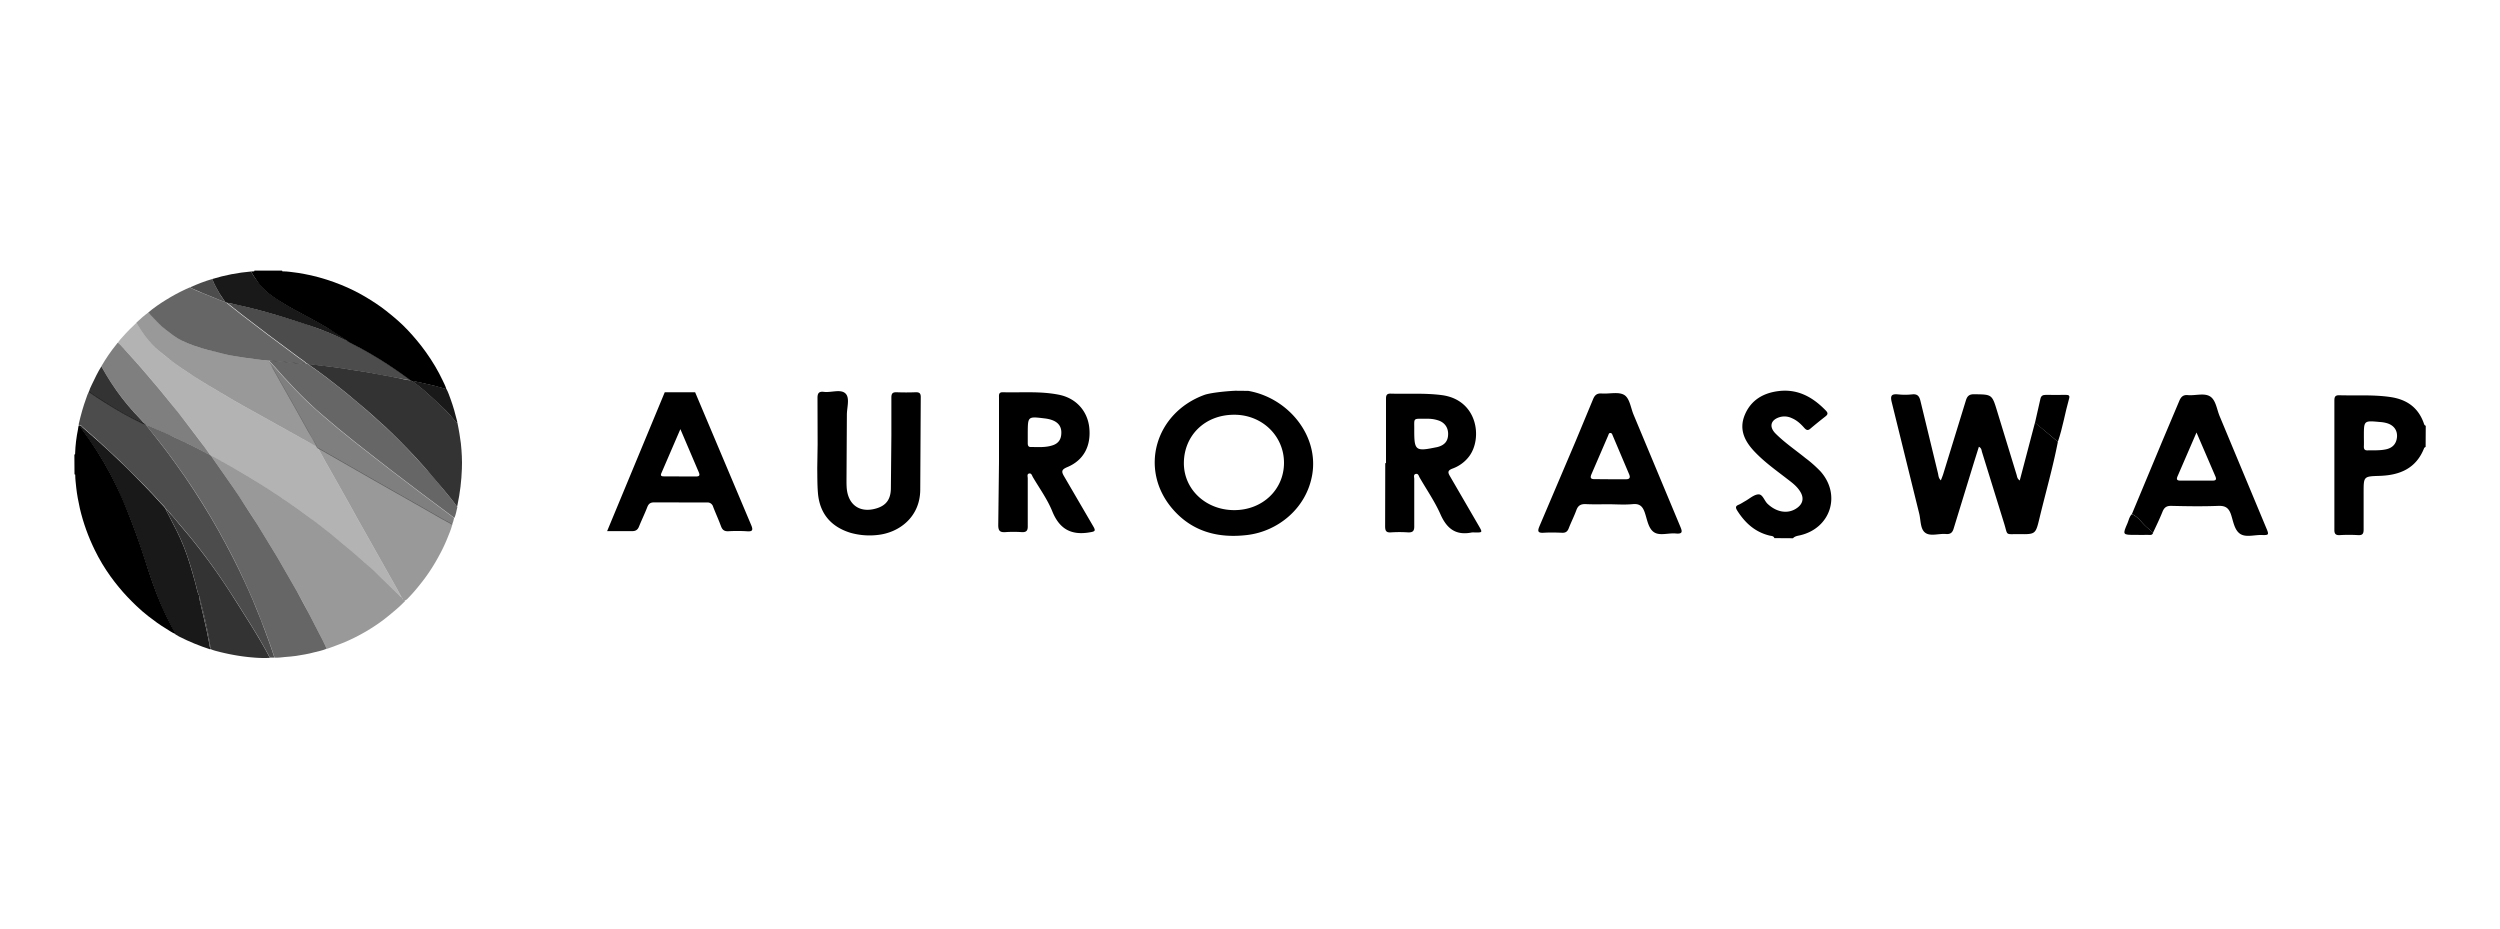 <svg xmlns="http://www.w3.org/2000/svg" viewBox="0 0 2000 742.9"><g fill="currentColor"><path d="M998.6 312.7c31.6 5.5 56.5 35.3 51.2 66.9-4.6 27.3-27.7 45.5-52 48.4-23.4 2.8-44.5-2.7-60.3-21.5-26.2-31.2-13.4-76 25.8-90.5 4.2-1.6 16.1-3 24.9-3.4m-.8 95.5c22.5 0 39.7-16.3 39.8-37.7.1-21.7-17.7-38.9-40.3-38.6-23.3.2-39.6 16.8-39.8 38.4-.2 21.3 17.6 37.9 40.3 37.9h0zm-386.6 11.6l-44.7-105.9h-24.3l-46.1 111.1h19.7c3.1.1 4.8-1 5.9-3.9 2.1-5.2 4.6-10.3 6.6-15.5 1.1-2.7 2.6-3.6 5.5-3.6l42.1.1c2.3-.3 4.4 1.2 5 3.4 2 5.2 4.4 10.4 6.3 15.6 1.1 2.9 2.6 4.1 5.8 4 4.9-.3 9.8-.3 14.6 0 4.8.4 5.6-.7 3.6-5.3zm-44.2-38.5l-25.2-.1c-2 0-3.4-.2-2.2-2.8l15.1-35 14.6 34.2c1.2 2.7.8 3.7-2.3 3.7zm1383.9-23.7c-.4.3-1.1.6-1.2 1-6.4 16.3-19.5 21.7-35.7 22.2-12.7.4-12.7.4-12.7 13.2v29.7c0 3.4-.9 4.7-4.5 4.5-4.9-.3-9.8-.3-14.6 0-3.6.2-4.4-1.4-4.3-4.6V320.8c0-2.7.2-4.7 3.8-4.6 13.8.4 27.7-.6 41.5 1.5 12.8 2 21.8 8.4 26.2 20.8.3.9.5 1.8 1.6 2.1l-.1 16.9zm-49.4-8.5c0 2.6.1 5.2 0 7.8-.1 2.3.4 3.6 3 3.5 4.9-.1 9.7.2 14.5-.8 5.4-1.1 8.5-4.4 9-9.9.4-5.4-2.6-9.5-8.2-11.1-1.8-.5-3.6-.8-5.5-.9-12.8-1.2-12.8-1.2-12.8 11.4zm-471.6 81.5c-.6-1.8-2.3-1.7-3.7-2-11.7-2.8-19.7-10.1-26-20-1.4-2.3-1.6-3.6 1.1-4.7 1.9-.8 3.6-2 5.4-3 3.4-1.9 6.8-5.1 10.4-5.3 3.5-.2 4.7 5.1 7.4 7.6 7 6.6 15.7 8.2 22.6 3.9 5.8-3.6 6.9-8.7 3.1-14.3-2.8-4.3-7-7.2-11-10.3-8.3-6.4-16.8-12.5-24.2-20.1-8.4-8.5-13.8-18.2-8.8-30.3s15.1-17.8 27.6-19.2c15.3-1.7 27.2 5.2 37.4 15.8 1.8 1.9 1.4 3.1-.4 4.5-4.1 3.2-8.2 6.5-12.2 9.9-2 1.7-3.2 1-4.7-.6-2.9-3.3-6-6.2-10.1-7.9-2.9-1.4-6.2-1.7-9.3-.9-7.5 2.1-9.2 7.7-3.6 13.3 7.3 7.3 15.9 13.1 23.9 19.6 4.2 3.1 8.1 6.6 11.8 10.4 17 18.8 8.4 45.8-16.4 51.4-1.9.4-4 .7-5.4 2.3l-14.9-.1zm226.8-77.1c-4 20.6-9.8 40.7-14.7 61.1-3.1 12.9-3.2 13-16.4 12.8-11.5-.1-8.7 1.6-12-8.9l-17.6-56.8c-.4-1.3-.3-3.1-2.5-4.2l-3.8 12.1-16.3 53.1c-1 3.5-2.6 4.9-6.3 4.6-5.6-.5-12.4 2.1-16.5-1-4.1-3-3.5-10.2-4.9-15.6l-21.9-88.8c-1.3-5.2-.3-6.8 5-6.3 3.7.4 7.5.4 11.3 0 4.4-.5 5.8 1.6 6.7 5.4l14 57.8c.4 1.7.3 3.7 2.3 5.6.7-1.9 1.4-3.5 1.9-5.1l18-58.5c1.1-3.8 2.7-5.4 6.9-5.3 14 .2 14.1 0 18.2 13.5l15.6 51c.4 1.4.4 3 2.5 4.5L1628 338l18.3 15.4zm-847.1 16.1v-51.1c0-2.3-.5-4.7 3.1-4.6 15 .4 30-1 44.9 2 13.5 2.7 22.7 12.8 24.2 26.1 1.6 14.8-4.4 26.3-17.6 31.8-4.5 1.9-4.9 3.4-2.5 7.4l23.2 39.8c2.4 4 1.4 4.3-2.9 5-14.8 2.5-24.1-2.8-29.8-16.9-3.9-9.6-10.2-18.3-15.5-27.3-.7-1.2-1.1-3.3-3-2.9s-1.1 2.5-1.1 3.9v38.2c.1 3.8-1.3 5-4.9 4.8a92.56 92.56 0 0 0-12.9 0c-4.4.3-5.8-1-5.8-5.6l.6-50.6h0zm23-23.4v8.4c0 1.6.3 3.1 2.3 3.1 6.1 0 12.4.6 18.3-1.6 3.9-1.5 5.9-4.4 6.2-8.5.7-7.5-3.8-11.7-13.5-12.8-13.2-1.6-13.2-1.6-13.3 11.4h0zm286.6 24.5V319c0-2.6.5-4.2 3.7-4.1 13.7.4 27.3-.6 41 1.2 28.6 3.8 32.7 34.5 21.8 49-3.4 4.5-8.1 7.9-13.4 9.8-3.9 1.5-3.7 3.1-1.9 6.1l23.1 39.8c3 5.2 2.9 5.2-3 5.2-.9-.1-1.9-.1-2.8 0-12.6 2.5-19.8-3-24.9-14.5-4.5-10.2-11-19.6-16.6-29.3-.8-1.3-1.1-3.7-3.4-3-1.8.6-1 2.6-1 4v37.6c.1 3.9-1.1 5.3-5.1 5.1a101.36 101.36 0 0 0-13.5 0c-3.9.3-4.7-1.3-4.7-4.9l.1-50.5h.6zm31.9-35.6c-10.7 0-9.2-.9-9.3 8.7v1.1c0 15.4 1.2 16.4 16.7 13.2l1.6-.3c6-1.5 8.8-4.8 8.8-10.6 0-5.4-3.1-9.5-8.6-11-2.9-.9-6-1.2-9.2-1.1zm147.2 68.4c-6.4 0-12.8.2-19.1-.1-3.9-.2-6.3.9-7.7 4.8-1.8 4.9-4.2 9.6-6.1 14.5-1 2.6-2.5 3.8-5.5 3.6-4.9-.2-9.8-.3-14.6 0-4.9.3-4.9-1.5-3.3-5.3l28.8-67.7 14-33.7c1.4-3.5 3.2-5 7.1-4.7 6 .4 13-1.5 17.6 1s5.4 10.2 7.7 15.8l37.4 89.6c1.7 4 2.1 6.1-3.5 5.6-5.9-.6-13 2.1-17.6-1.1s-5.4-10.4-7.4-16c-1.7-4.7-4.1-6.9-9.4-6.4-6.1.6-12.3.2-18.4.1h0zm.1-20h0 12.4c3 .1 4.2-1 2.9-4l-13.1-30.9c-.4-.9-.7-2.3-2.2-2.1-1.1.2-1.1 1.3-1.5 2.1l-13.3 30.8c-1.2 2.8-.8 4.1 2.6 4l12.2.1h0zm417.5 27.9l24.6-59 13.3-31.5c1.4-3.4 3.2-5.1 7-4.7 5.9.5 12.9-1.9 17.6 1s5.4 10.3 7.7 15.8l37.1 89c2.6 6.1 2.5 6.3-3.8 6.1-5.8-.1-12.5 2.1-17-1s-5.4-10-7.2-15.4c-1.8-5.2-4.4-7.1-10.1-6.9-12.5.5-25.1.3-37.6 0-3.8-.1-5.7 1.2-7.1 4.7-2.3 5.7-5 11.3-7.6 16.8-1.7-1.5-3.3-3-5-4.4-4-3.5-6.8-8.4-11.9-10.5zm51.7-65.3l-15.1 34.9c-1.3 2.9-.3 3.6 2.5 3.6h25.2c2.3 0 3.7-.4 2.6-3.2l-15.2-35.3h0zm-1103.1 9.4l-.1-36.5c-.1-4 .8-6 5.2-5.4 5.9.7 13.5-2.5 17.3 1.4 3.5 3.6 1 11.1 1 16.9l-.3 52.2c0 2.3 0 4.5.2 6.8 1.3 13.6 11 19.9 24.1 15.8 7.3-2.3 11-7 11.2-15.6l.4-42.7V318c0-3.2 1-4.3 4.2-4.2a192.61 192.61 0 0 0 15.2 0c3.3-.1 4.2 1.1 4.1 4.3l-.4 73.6c-.1 22.1-17.1 34.6-34.4 36.3-7.1.8-14.3.2-21.2-1.7-16.1-4.9-25.1-15.8-26.3-32.5-.5-6.3-.4-12.7-.5-19.1l.3-19.3h0z"/><path d="M1646.3 353.4l-18.3-15.2 4.3-19c.5-2.5 1.8-3.3 4.3-3.3 5.4.1 10.8 0 16.2 0 2.1 0 3.2.5 2.5 2.9-3.3 11.5-5.1 23.3-9 34.6zm59.2 57.9c5.2 2.1 7.9 7.1 12 10.5 1.7 1.4 3.4 2.9 5 4.4-.7 2.3-2.6 1.7-4.2 1.7-3.4.1-6.8 0-10.1 0-10.2 0-10.3 0-6.1-9.6 1-2.5 1.4-5.1 3.4-7zM200.9 217.2c.6 0 1.2 0 1.9-.1.4 0 .8 0 .7-.6h22.2c-.1.7.5.6.9.6 3.2 0 6.3.5 9.5.9 4.3.5 8.6 1.4 12.8 2.3 8.3 1.9 16.4 4.5 24.3 7.7 6.6 2.7 12.9 5.8 19 9.4 5.7 3.4 11.3 7 16.5 11.1 3.5 2.7 6.8 5.5 10.1 8.4 2.5 2.3 5 4.6 7.3 7.1 5.3 5.6 10.2 11.5 14.7 17.8 5.2 7.3 9.7 14.8 13.5 22.9 1 2.2 2.2 4.3 2.8 6.7l-4-1.2c-6.3-1.9-12.7-3.2-19.1-4.6-1.4-.3-2.8-.8-4.3-.8-.4-.1-.7-.2-1.1-.3-.1-.1-.2-.3-.4-.4-5.6-4.1-11.2-8.1-17-11.9-10-6.6-20.3-12.6-31-17.9-.8-.4-1.5-.9-2.3-1.4-.3-.7-1.1-.9-1.7-1.2l-13.9-9.1c-5.5-3.3-11.1-6.4-16.8-9.4-7.3-3.9-14.6-7.7-21.6-12.2-4.1-2.6-8.1-5.2-11.6-8.5-2.2-2-4.2-4.2-5.9-6.6-2-2.9-4-5.7-5.5-8.7zM59.5 363.6c.7.1.6-.5.6-.9.2-6.5 1-12.9 2.3-19.3.2-1.1.2-2.2.7-3.2h.5c0 .4.2.6.4.9l8 11.2c8.1 11.8 15.3 24.1 21.5 37.1 2.9 6 5.5 12.1 8 18.3 5.3 13.1 10.1 26.3 14.4 39.8 3.9 12.3 8 24.6 13.1 36.4 2.7 6.2 5.6 12.2 8.8 18.1.9 1.7 2.2 3.3 2.7 5.3-2.7-1.1-5.1-2.8-7.5-4.3-5-3-9.7-6.4-14.3-10-3.3-2.6-6.5-5.3-9.5-8.2-2.4-2.4-4.9-4.7-7.2-7.2-4.9-5.2-9.4-10.7-13.6-16.5-4.8-6.7-9-13.7-12.6-21.1-5.2-10.6-9.2-21.7-11.9-33.2-1.2-5.5-2.3-11-2.9-16.6-.3-3.3-.8-6.5-.8-9.8 0-.4.2-.9-.6-.9l-.1-15.9z"/><path d="M323.8 480.5c.4.6-.2.8-.5 1.1-3.9 4-8.2 7.6-12.5 11.1-5.5 4.5-11.3 8.5-17.4 12.1-6.3 3.7-12.8 7-19.5 9.7-3.9 1.6-7.8 2.9-11.8 4.4-.3.1-.5.1-.8.1-1-2.2-1.9-4.4-3-6.5l-11-21.3c-3.2-6.2-6.5-12.3-9.9-18.4l-15.6-27.1-15.8-25.9c-3.6-5.8-7.4-11.4-11.1-17.1l-8.1-12.3-17.9-25.6c.6-.1 1.1.3 1.6.5l13.7 7.6c10.5 5.9 20.7 12.1 30.8 18.6 10.8 7 21.4 14.2 31.7 21.9 9.3 6.9 18.4 14 27.2 21.4 5.8 4.8 11.4 9.7 17.1 14.6 4.7 4.2 9.4 8.4 13.9 12.8l12.4 12.1 2.6 2.6c.3.3.6.8 1.2.7.5.4.6 1.1.9 1.6.5.7.9 1.4 1.8 1.3z" opacity=".4"/><path d="M168.9 364.8l17.9 25.6c2.8 4 5.4 8.2 8.1 12.3l11.1 17.1 15.8 25.9 15.6 27.1 9.9 18.4 11 21.3c1.1 2.1 2 4.3 3 6.5-3.2 1.4-6.7 2-10.1 2.9-4.7 1.3-9.4 2-14.2 2.8-3 .5-6 .6-9 .9-2.8.3-5.6.7-8.5.5 0-.2 0-.5-.1-.7-2.4-7.6-5.2-15.1-8-22.6l-5.6-14.3c-4.6-11.5-9.8-22.8-15.1-33.9-3-6.3-6.2-12.4-9.5-18.5-4-7.6-8.2-15.1-12.6-22.5-8.8-14.9-18.3-29.4-28.5-43.4-3.8-5.2-7.5-10.4-11.5-15.4L116.8 340c.5 0 .9.1 1.4.3 6.5 2.9 13.1 5.6 19.5 8.7 8.4 3.9 16.7 7.8 24.9 12.2 1.7.9 3.3 1.9 5.2 2.5l1.1 1.1z" opacity=".6"/><path d="M116.8 340l11.7 14.8c4 5 7.7 10.2 11.5 15.4 10.2 14 19.6 28.5 28.5 43.4 4.4 7.4 8.6 14.9 12.6 22.5 3.3 6.1 6.5 12.3 9.5 18.5 5.4 11.2 10.6 22.4 15.1 33.9 1.9 4.7 3.9 9.5 5.6 14.3 2.8 7.5 5.6 15 8 22.6.1.2.1.5.1.7h-3.5l-3.6-6.7c-3.5-6.4-7.3-12.6-11.1-18.8l-14-22.2c-7.4-11.6-15.2-23.1-23.5-34.1-4.1-5.4-8.2-10.7-12.5-15.9l-8.1-9.6c-2.2-2.5-4.2-5.2-6.5-7.6-1.2-1.3-2-3-3.8-3.8h0c0-.2-.1-.5-.3-.6-1-1.8-2.6-3.1-4-4.6-4.2-4.6-8.4-9.3-12.8-13.7l-21-20.9-16.3-15.1-12.5-11c-.7-.6-1.2-1.8-2.4-1.5H63v-.5l.1-.1c0-.1-.1-.1-.1-.2 1.6-7 3.5-13.9 6-20.7.6-1.8 1.2-3.6 2.1-5.2.1 0 .3 0 .4.1 4 3 8.3 5.6 12.5 8.3 9.6 6.2 19.5 11.9 29.9 16.7.7.3 1.5.7 2.3.7.2.6.4.7.6.9z" opacity=".7"/><path d="M328.7 304.3l1.1.3c.1.3.3.5.5.6 3 2.1 5.9 4.3 8.7 6.8 5.4 4.8 10.7 9.6 15.9 14.6 3 2.9 5.7 5.9 8.3 9.1.7.9 1.4 2 2.6 2.5.1.1.1.2.2.3.5 2.9 1.2 5.8 1.6 8.7.3 2.5.8 5 1.1 7.5.7 6.8 1.1 13.7.8 20.5-.2 4.7-.5 9.4-1.1 14.2-.6 4.9-1.4 9.7-2.4 14.5l-.3 1.4c-.1-.1-.3-.2-.3-.3-3.3-4.7-7-9.1-10.7-13.5l-13.9-16.4c-4.9-5.5-9.8-11-15-16.3-7.6-7.8-15.3-15.6-23.6-22.8-3.1-2.7-6.1-5.7-9.3-8.3l-15.6-13.1c-5.3-4.3-10.6-8.4-16-12.6-4.8-3.7-9.7-7.1-14.6-10.6 2.1-.1 4.1.3 6.1.6 5.8.7 11.5 1.2 17.3 2.1l24.3 3.8c7.9 1.3 15.7 3 23.6 4.4 3.7.9 7.1 1.7 10.7 2z" opacity=".8"/><path d="M323.8 480.5c-1 .1-1.3-.6-1.7-1.3-.3-.5-.4-1.2-.9-1.6l-5.4-9.8-11.1-19.7-8.5-15.1-9.6-17-7.3-13.2-9.9-17.6-8.5-15-6.5-11.8c.5 0 .9.3 1.3.6l8.6 4.9 16.4 9.4 18.5 10.6 17.6 10 20.1 11.4 15.7 9 9.3 5.1c-.9 3.6-2.3 7-3.7 10.4a128.72 128.72 0 0 1-6.6 14.1c-3.9 7.3-8.3 14.3-13.4 20.9-3.7 4.8-7.5 9.4-11.8 13.8-.7.8-1.6 1.5-2.6 1.9z" opacity=".4"/><path d="M63.5 340.3c1.3-.2 1.7.9 2.4 1.5l12.5 11c5.6 4.9 10.9 10 16.3 15.1 7.2 6.8 14.1 13.9 21 20.9 4.4 4.4 8.6 9.1 12.8 13.7 1.4 1.5 2.9 2.9 4 4.6 0 .2.1.5.3.6.3 1.2 1 2.3 1.6 3.4 4.5 8.7 9.1 17.3 12.7 26.4 3.7 9.3 6.4 19 9.1 28.7.9 3.2 1.4 6.4 2.6 9.5l.3.3.3 1.4c-.3.2-.3.4 0 .6v.6l3.7 15.9c1.6 6.9 3.1 13.8 4.4 20.7.2 1-.1 2.2 1 2.9v.6c-.3.2-.3.5-.3.8-8.6-2.8-17-6.2-25-10.3-1-.5-1.9-1.1-2.9-1.7-.5-2-1.8-3.6-2.7-5.3-3.2-5.9-6.1-11.9-8.8-18.1-5.1-11.9-9.1-24.1-13.1-36.4-4.3-13.4-9-26.7-14.4-39.8-2.5-6.1-5.2-12.2-8-18.3-6.1-12.9-13.3-25.3-21.5-37.1-2.6-3.8-5.3-7.4-8-11.2 0-.4-.3-.6-.3-1z" opacity=".9"/><path d="M246.9 291.7c4.9 3.5 9.8 6.9 14.6 10.6 5.4 4.1 10.7 8.3 16 12.6s10.4 8.7 15.6 13.1c3.2 2.7 6.2 5.6 9.3 8.3 8.2 7.2 16 14.9 23.6 22.8 5.1 5.3 10 10.8 15 16.3 4.8 5.3 9.3 10.9 13.9 16.4 3.7 4.4 7.4 8.8 10.7 13.5l.3.3c-.7 2.9-1.2 5.9-2.3 8.6-.5 0-.9-.4-1.2-.7l-25.4-19-23.9-18.2-12.9-10-17.2-13.5-12.2-9.9-11.8-10c-4.4-3.7-8.7-7.5-12.8-11.5-6.5-6.2-12.7-12.8-18.8-19.4-2.2-2.3-4.2-4.8-6.4-7.2l-5.2-5.7c-.2-.1-.3-.3-.3-.6l5.1.3c3.9.3 7.8.7 11.7 1.1 2.6.3 5.3.7 7.9.8 1.7 0 3.4.9 5.2.1.5.1.9.7 1.5.9z" opacity=".6"/><path d="M159.4 478.5v-.6c.3-.2.3-.4 0-.6l-.3-1.4-.3-.3c-1.1-3.1-1.7-6.3-2.6-9.5-2.6-9.7-5.4-19.3-9.1-28.7-3.6-9.1-8.2-17.7-12.7-26.4-.6-1.1-1.3-2.2-1.6-3.4 1.8.7 2.6 2.5 3.8 3.8 2.3 2.4 4.4 5 6.5 7.6l8.1 9.6c4.3 5.2 8.4 10.5 12.5 15.9 8.3 11 16.1 22.4 23.5 34.1l14 22.2c3.8 6.2 7.5 12.4 11.1 18.8l3.6 6.7a99.57 99.57 0 0 1-13.4-.3c-8.8-.7-17.5-2.2-26.1-4.3-2.6-.7-5.2-1.2-7.6-2.3 0-.3 0-.6-.3-.8v-.6l-1.4-8.1c-1.9-10.2-4.3-20.3-7-30.3 0-.4 0-1-.7-1.1z" opacity=".8"/><path d="M215.5 289.1l5.2 5.7 6.4 7.2c6.2 6.6 12.3 13.2 18.8 19.4 4.2 3.9 8.4 7.8 12.8 11.5l11.8 10 12.2 9.9 17.2 13.5 12.9 10 23.9 18.2 25.4 19c.4.3.7.7 1.2.7-.3 1.9-.9 3.7-1.6 5.5l-9.3-5.1-15.7-9-20.1-11.4-17.6-10-18.5-10.6-16.4-9.4-8.6-4.9c-.4-.2-.8-.5-1.3-.6-.4-.4-.6-.9-1.1-1.2 0-.8-.4-1.4-.7-2-1.9-3.5-3.9-6.9-5.9-10.3l-9.9-17.8-11.2-19.8-7.3-13c-.8-1.9-2.1-3.5-2.6-5.5z" opacity=".5"/><path d="M365.8 338.3c-1.2-.5-1.9-1.6-2.6-2.5-2.6-3.2-5.3-6.3-8.3-9.1-5.2-5-10.5-9.8-15.9-14.6-2.8-2.4-5.7-4.7-8.7-6.8-.2-.2-.5-.3-.5-.6 1.5 0 2.9.5 4.3.8 6.4 1.4 12.8 2.7 19.1 4.6l4 1.2c1.4 2.5 2.2 5.2 3.2 7.8 2.2 6 3.9 12.1 5.4 18.3v.9z" opacity=".9"/></g><path d="M168.6 518.5c.3.2.3.5.3.8h-.6c0-.3 0-.6.3-.8z" fill="currentColor"/><path d="M366.1 338.6c-.1-.1-.1-.2-.2-.3.1 0 .2.1.2.3z" fill="currentColor"/><g fill="currentColor"><path d="M253.3 357.3c.6.2.7.8 1.1 1.2l6.5 11.8 8.5 15 9.9 17.6 7.3 13.2 9.6 17 8.5 15.1 11.1 19.7 5.4 9.8c-.6 0-.8-.4-1.2-.7l-2.6-2.6-12.4-12.1-13.9-12.8-17.1-14.6c-8.9-7.4-18-14.5-27.2-21.4-10.3-7.7-20.9-14.9-31.7-21.9-10.1-6.5-20.3-12.8-30.8-18.6l-13.7-7.6c-.5-.3-1-.6-1.6-.5l-1.2-1.2c0-.6-.5-1-.8-1.5l-6.1-8.3-12.2-16.1-12.7-16-8.4-10.3-10.2-12c-4-4.8-8.1-9.4-12.3-14-1.6-1.7-3-3.5-4.6-5.1-2.1-2-3.8-4.4-6.1-6.3 1-1.8 2.5-3.2 3.8-4.7 3.4-3.9 7.1-7.6 10.9-11.1.5.2.6.6.8 1 4.7 8 10.1 15.4 17.3 21.4 5.8 4.9 11.8 9.5 18.1 13.9 6 4.1 12.2 8.1 18.4 11.9l21.2 12.6c5.8 3.5 11.8 6.7 17.7 10l20.8 11.6 14.2 7.9 15.7 8.7z" opacity=".3"/><path d="M253.3 357.3l-15.8-8.8-14.2-7.9-20.8-11.6c-5.9-3.3-11.9-6.5-17.7-10l-21.2-12.6c-6.3-3.8-12.4-7.8-18.4-11.9-6.3-4.3-12.2-9-18.1-13.9-7.2-6-12.6-13.4-17.3-21.4-.2-.4-.3-.8-.8-1 3.1-2.9 6.3-5.8 9.8-8.3 1 1.2 2 2.4 3.1 3.5 3.5 3.6 7 7.2 10.9 10.4 4 3.2 8.1 6.5 12.8 8.7 6.7 3.2 13.8 5.6 21 7.5l13.9 3.5c5.2 1.2 10.4 1.8 15.6 2.7 3.1.5 6.3.8 9.5 1.3 3.2.4 6.4.9 9.7 1 0 .2.1.4.3.6.5 2 1.8 3.6 2.7 5.3l7.3 13 11.2 19.8 9.9 17.8c1.9 3.5 3.9 6.9 5.9 10.3.3.6.7 1.2.7 2z" opacity=".4"/><path d="M215.2 288.5c-3.2-.1-6.4-.6-9.7-1l-9.5-1.3c-5.2-.9-10.5-1.5-15.6-2.7l-13.9-3.5c-7.2-1.9-14.3-4.3-21-7.5-4.7-2.2-8.7-5.5-12.8-8.7-4-3.1-7.4-6.8-10.9-10.4-1.1-1.1-2.1-2.3-3.1-3.5 4.4-3.7 9.2-7 14.1-10 5-3.1 10.1-5.9 15.5-8.4 1.2-.6 2.4-1.1 3.6-1.6.4.2.8.5 1.2.7 5.2 2.5 10.6 4.6 15.9 6.7 3.7 1.5 7.3 3.1 11 4.3.5.2.9.4 1.4.6 0 .3.3.5.5.7l11.8 9.3 20.3 15.5 25 18.6c2 1.5 4.2 2.7 6 4.6-1.7.8-3.4-.1-5.2-.1-2.6 0-5.3-.5-7.9-.8l-11.7-1.1c-1.5-.2-3.2-.3-5-.4z" opacity=".6"/><path d="M94.3 274.1c2.3 1.8 4 4.2 6.1 6.3 1.6 1.6 3 3.4 4.6 5.1 4.2 4.6 8.3 9.2 12.3 14l10.2 12 8.4 10.3c4.4 5.2 8.5 10.6 12.7 16l12.2 16.1c2.1 2.7 4.1 5.5 6.1 8.3.3.5.8.9.8 1.5-1.8-.6-3.5-1.6-5.2-2.5-8.1-4.4-16.5-8.3-24.9-12.2-6.4-3-13-5.8-19.5-8.7-.5-.2-.9-.3-1.4-.3l-.6-.6c-1.7-1.8-3.3-3.7-5-5.5-4.8-4.9-9.3-10.2-13.5-15.6-6.2-8-11.7-16.4-16.5-25.3 3.6-6.2 7.6-12.1 12.2-17.7.3-.4.5-.9 1-1.2z" opacity=".5"/><path d="M181.6 242.2l-1.4-.6-4.4-6.5c-2.2-3.9-4.5-7.7-6-11.9 10.2-3.1 20.5-5.1 31.1-6 1.5 3 3.5 5.8 5.6 8.5 1.8 2.4 3.8 4.6 5.9 6.6 3.5 3.3 7.6 5.9 11.6 8.5 7 4.5 14.3 8.3 21.6 12.2 5.7 3 11.3 6.1 16.8 9.4 4.8 2.8 9.3 6 13.9 9.1.6.4 1.4.5 1.7 1.2-.4-.1-.8-.1-1.1-.3l-7-3.2c-6.8-3.1-13.8-5.9-20.9-8.3-8-2.7-16-5.2-24-7.7-11.8-3.6-23.7-6.8-35.7-9.4-2.6-.6-5.1-1.3-7.7-1.6z" opacity=".9"/><path d="M81.1 293.1c4.9 8.9 10.3 17.3 16.5 25.3 4.2 5.4 8.7 10.7 13.5 15.6 1.7 1.8 3.4 3.7 5 5.5-.8 0-1.6-.4-2.3-.7-10.4-4.9-20.3-10.6-29.9-16.7-4.2-2.7-8.5-5.3-12.5-8.3-.1-.1-.3-.1-.4-.1.6-2.1 1.5-4.1 2.5-6.1 2.4-5 4.7-9.9 7.6-14.5z" opacity=".8"/><path d="M169.8 223.2c1.5 4.2 3.8 8 6 11.9 1.3 2.3 3 4.3 4.4 6.5-3.8-1.2-7.4-2.8-11-4.3-5.4-2.1-10.7-4.3-15.9-6.7-.4-.2-.8-.5-1.2-.7 5.6-2.6 11.6-4.9 17.7-6.7z" opacity=".7"/></g><path d="M63 339.5c0 .1.1.1.1.2l-.1.1v-.3z" fill="#29809a"/><path d="M181.6 242.2c2.6.3 5.1 1 7.7 1.5 12 2.7 23.9 5.8 35.7 9.4 8 2.5 16.1 4.9 24 7.7 7.1 2.5 14.1 5.2 20.9 8.3l7 3.2c.3.2.7.2 1.1.3.8.5 1.5 1 2.3 1.4 10.7 5.3 21 11.3 31 17.9 5.8 3.8 11.4 7.8 17 11.9.1.1.2.3.4.4-3.6-.3-7-1.2-10.5-1.8l-23.6-4.4-24.3-3.8c-5.7-.9-11.5-1.4-17.3-2.1-2-.3-4.1-.6-6.1-.6-.6-.2-1-.8-1.7-.9-1.8-1.8-4-3.1-6-4.6l-25-18.6-20.3-15.5-11.8-9.3c-.3.1-.5-.1-.5-.4z" opacity=".7" fill="currentColor"/><path d="M132.9 407.7c-.2-.1-.3-.3-.3-.6.3.1.3.3.3.6z" fill="#35a9b1"/><path d="M159.4 478.5c.7.1.7.7.8 1.1 2.7 10 5.1 20.1 7 30.3l1.4 8.1c-1.1-.7-.9-1.9-1-2.9-1.3-6.9-2.8-13.8-4.4-20.7l-3.8-15.9zm0-1.2c.3.2.3.4 0 .6-.3-.2-.3-.3 0-.6z" opacity=".8" fill="currentColor"/><path d="M158.8 475.6l.3.3-.3-.3z" fill="#2e9f9a"/></svg>
